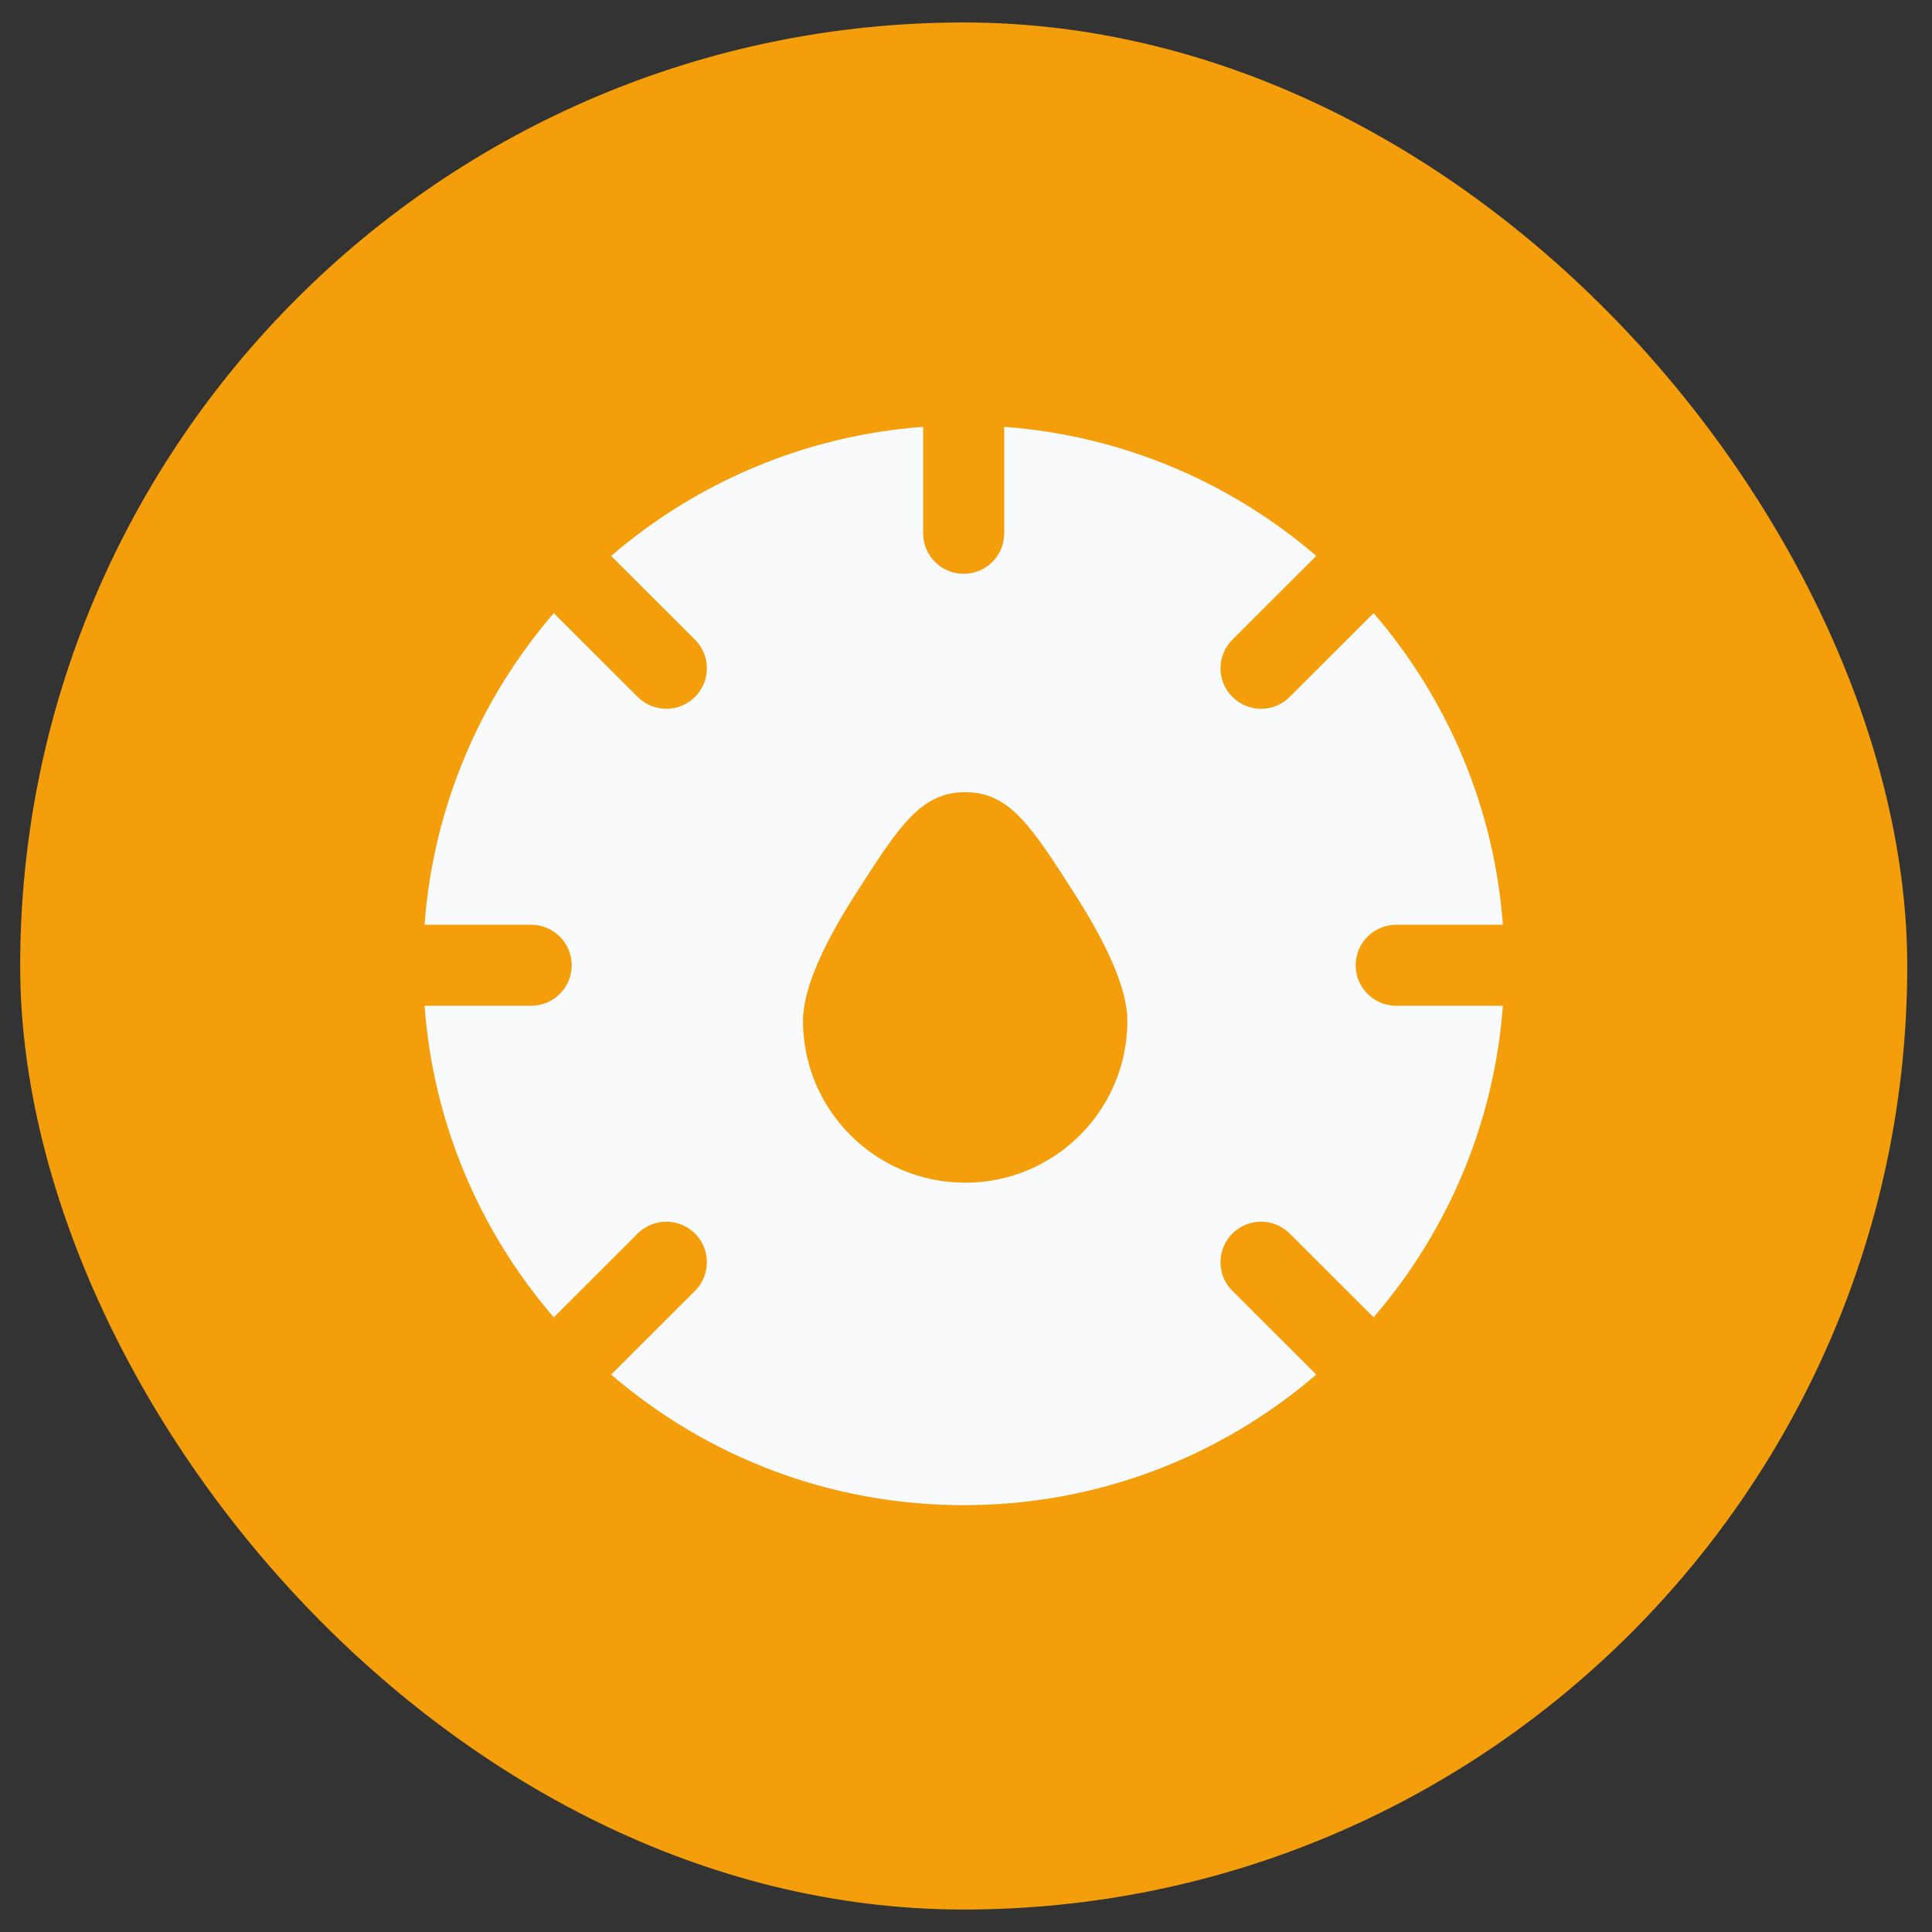<svg width="43" height="43" viewBox="0 0 43 43" fill="none" xmlns="http://www.w3.org/2000/svg">
<rect x="0" y="0" width="43" height="43" fill="#333333" stroke="none"/>
<rect x="0.449" y="0.5" width="42" height="42" rx="21" fill="#F59E0B"/>
<path fill-rule="evenodd" clip-rule="evenodd" d="M22.351 11.87C22.351 12.368 21.947 12.771 21.449 12.771C20.95 12.771 20.546 12.368 20.546 11.87V9.5C17.902 9.696 15.495 10.745 13.602 12.373L15.469 14.237C15.821 14.589 15.821 15.159 15.469 15.511C15.116 15.863 14.545 15.863 14.192 15.511L12.325 13.647C10.695 15.538 9.645 17.941 9.449 20.582H11.822C12.32 20.582 12.725 20.986 12.725 21.483C12.725 21.981 12.32 22.385 11.822 22.385H9.449C9.645 25.025 10.695 27.428 12.325 29.319L14.192 27.455C14.545 27.103 15.116 27.103 15.469 27.455C15.821 27.807 15.821 28.378 15.469 28.73L13.602 30.594C15.709 32.405 18.451 33.5 21.449 33.5C24.447 33.5 27.189 32.405 29.296 30.594L27.429 28.73C27.076 28.378 27.076 27.807 27.429 27.455C27.781 27.103 28.353 27.103 28.705 27.455L30.572 29.319C32.202 27.428 33.253 25.025 33.449 22.385H31.075C30.577 22.385 30.173 21.981 30.173 21.483C30.173 20.986 30.577 20.582 31.075 20.582H33.449C33.253 17.941 32.202 15.538 30.572 13.647L28.705 15.511C28.353 15.863 27.781 15.863 27.429 15.511C27.076 15.159 27.076 14.589 27.429 14.237L29.296 12.373C27.402 10.745 24.996 9.696 22.351 9.5V11.87ZM21.482 26.323C19.488 26.323 17.872 24.709 17.872 22.718C17.872 21.961 18.394 20.91 19.042 19.899C20.01 18.387 20.494 17.631 21.482 17.631C22.471 17.631 22.954 18.387 23.922 19.899C24.57 20.91 25.092 21.961 25.092 22.718C25.092 24.709 23.476 26.323 21.482 26.323Z" fill="#F9FAFB"/>
</svg>
